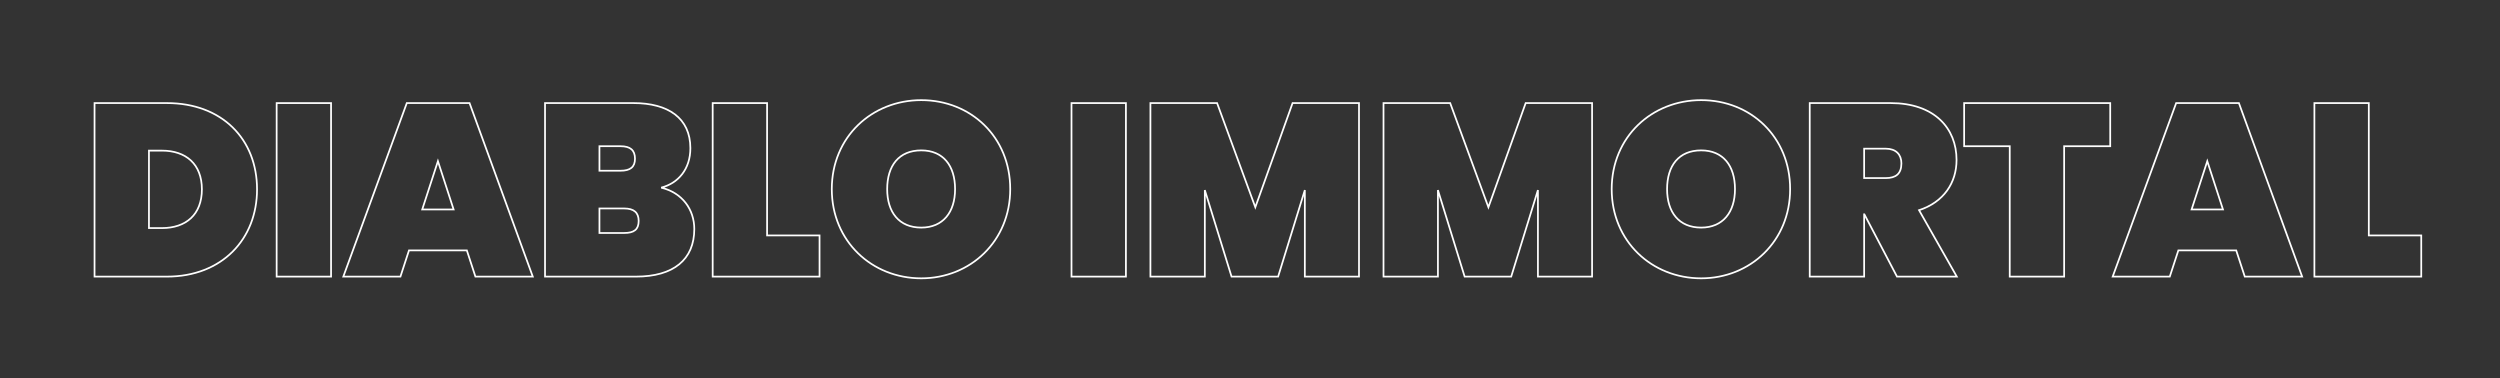 <?xml version="1.0" encoding="UTF-8"?>
<svg width="1428px" height="216px" viewBox="0 0 1428 216" version="1.1" xmlns="http://www.w3.org/2000/svg" xmlns:xlink="http://www.w3.org/1999/xlink">
    <rect x="0" y="0" width="1428" height="216" fill="#333333" stroke="none"/>
    <title>Artboard</title>
    <g id="Artboard" stroke="none" stroke-width="1" fill="none" fill-rule="evenodd">
        <g id="Group-4-Copy-10" transform="translate(54, 57.2)" fill-rule="nonzero" stroke="#FFFFFF">
            <g id="Diablo-Immortal">
                <path d="M41.3,1.68 L0,1.68 L0,100.8 L41.3,100.8 C72.94,100.8 92.82,79.24 92.82,50.96 C92.82,22.4 72.94,1.68 41.3,1.68 Z M31.08,73.08 L31.08,28.84 L38.5,28.84 C52.22,28.84 61.32,36.54 61.32,50.96 C61.32,65.38 52.22,73.08 38.5,73.08 L31.08,73.08 Z" id="Shape"></path>
                <polygon id="Path" points="104.02 100.8 135.1 100.8 135.1 1.68 104.02 1.68"></polygon>
                <path d="M217.56,100.8 L250.32,100.8 L214.2,1.68 L178.36,1.68 L142.1,100.8 L174.72,100.8 L179.62,85.82 L212.66,85.82 L217.56,100.8 Z M205.1,62.44 L187.18,62.44 L196.14,34.86 L205.1,62.44 Z" id="Shape"></path>
                <path d="M310.8,69.02 C310.8,73.92 308.14,75.88 302.54,75.88 L288.4,75.88 L288.4,61.88 L302.54,61.88 C308.14,61.88 310.8,64.26 310.8,69.02 Z M308.7,33.46 C308.7,38.22 306.04,40.32 300.44,40.32 L288.4,40.32 L288.4,26.32 L300.44,26.32 C306.04,26.32 308.7,28.56 308.7,33.46 Z M342.58,73.64 C342.58,62.58 335.86,52.92 323.68,49.98 C333.48,47.46 340.34,39.34 340.34,27.44 C340.34,10.22 327.6,1.68 307.86,1.68 L257.32,1.68 L257.32,100.8 L309.26,100.8 C330.82,100.8 342.58,91 342.58,73.64 Z" id="Shape"></path>
                <polygon id="Path" points="353.08 1.68 353.08 100.8 414.12 100.8 414.12 77.28 384.16 77.28 384.16 1.68"></polygon>
                <path d="M523.04,50.82 C523.04,21 500.5,0 472.22,0 C444.08,0 421.12,21 421.12,50.82 C421.12,80.64 444.08,101.78 472.22,101.78 C500.22,101.78 523.04,80.64 523.04,50.82 Z M452.76,50.82 C452.76,37.38 459.48,28.7 472.22,28.7 C484.68,28.7 491.54,37.38 491.54,50.82 C491.54,63.98 484.68,72.8 472.22,72.8 C459.48,72.8 452.76,63.98 452.76,50.82 Z" id="Shape"></path>
                <polygon id="Path" points="558.04 100.8 589.12 100.8 589.12 1.68 558.04 1.68"></polygon>
                <polygon id="Path" points="603.12 100.8 634.2 100.8 634.2 51.38 649.46 100.8 676.06 100.8 691.32 51.38 691.32 100.8 722.26 100.8 722.26 1.68 684.32 1.68 663.04 61.18 641.2 1.68 603.12 1.68"></polygon>
                <polygon id="Path" points="736.26 100.8 767.34 100.8 767.34 51.38 782.6 100.8 809.2 100.8 824.46 51.38 824.46 100.8 855.4 100.8 855.4 1.68 817.46 1.68 796.18 61.18 774.34 1.68 736.26 1.68"></polygon>
                <path d="M968.52,50.82 C968.52,21 945.98,0 917.7,0 C889.56,0 866.6,21 866.6,50.82 C866.6,80.64 889.56,101.78 917.7,101.78 C945.7,101.78 968.52,80.64 968.52,50.82 Z M898.24,50.82 C898.24,37.38 904.96,28.7 917.7,28.7 C930.16,28.7 937.02,37.38 937.02,50.82 C937.02,63.98 930.16,72.8 917.7,72.8 C904.96,72.8 898.24,63.98 898.24,50.82 Z" id="Shape"></path>
                <path d="M1032.08,36.12 C1032.08,42 1029,44.52 1023.12,44.52 L1010.8,44.52 L1010.8,27.72 L1023.12,27.72 C1029,27.72 1032.08,31.08 1032.08,36.12 Z M979.72,1.68 L979.72,100.8 L1010.8,100.8 L1010.8,65.24 L1010.94,65.24 L1029.56,100.8 L1063.72,100.8 L1042.16,62.86 C1056.3,58.24 1063.58,47.18 1063.58,34.16 C1063.58,15.96 1050.84,1.68 1025.92,1.68 L979.72,1.68 Z" id="Shape"></path>
                <polygon id="Path" points="1067.92 26.32 1093.96 26.32 1093.96 100.8 1125.04 100.8 1125.04 26.32 1151.36 26.32 1151.36 1.68 1067.92 1.68"></polygon>
                <path d="M1228.22,100.8 L1260.98,100.8 L1224.86,1.68 L1189.02,1.68 L1152.76,100.8 L1185.38,100.8 L1190.28,85.82 L1223.32,85.82 L1228.22,100.8 Z M1215.76,62.44 L1197.84,62.44 L1206.8,34.86 L1215.76,62.44 Z" id="Shape"></path>
                <polygon id="Path" points="1267.98 1.68 1267.98 100.8 1329.02 100.8 1329.02 77.28 1299.06 77.28 1299.06 1.68"></polygon>
            </g>
        </g>
    </g>
</svg>